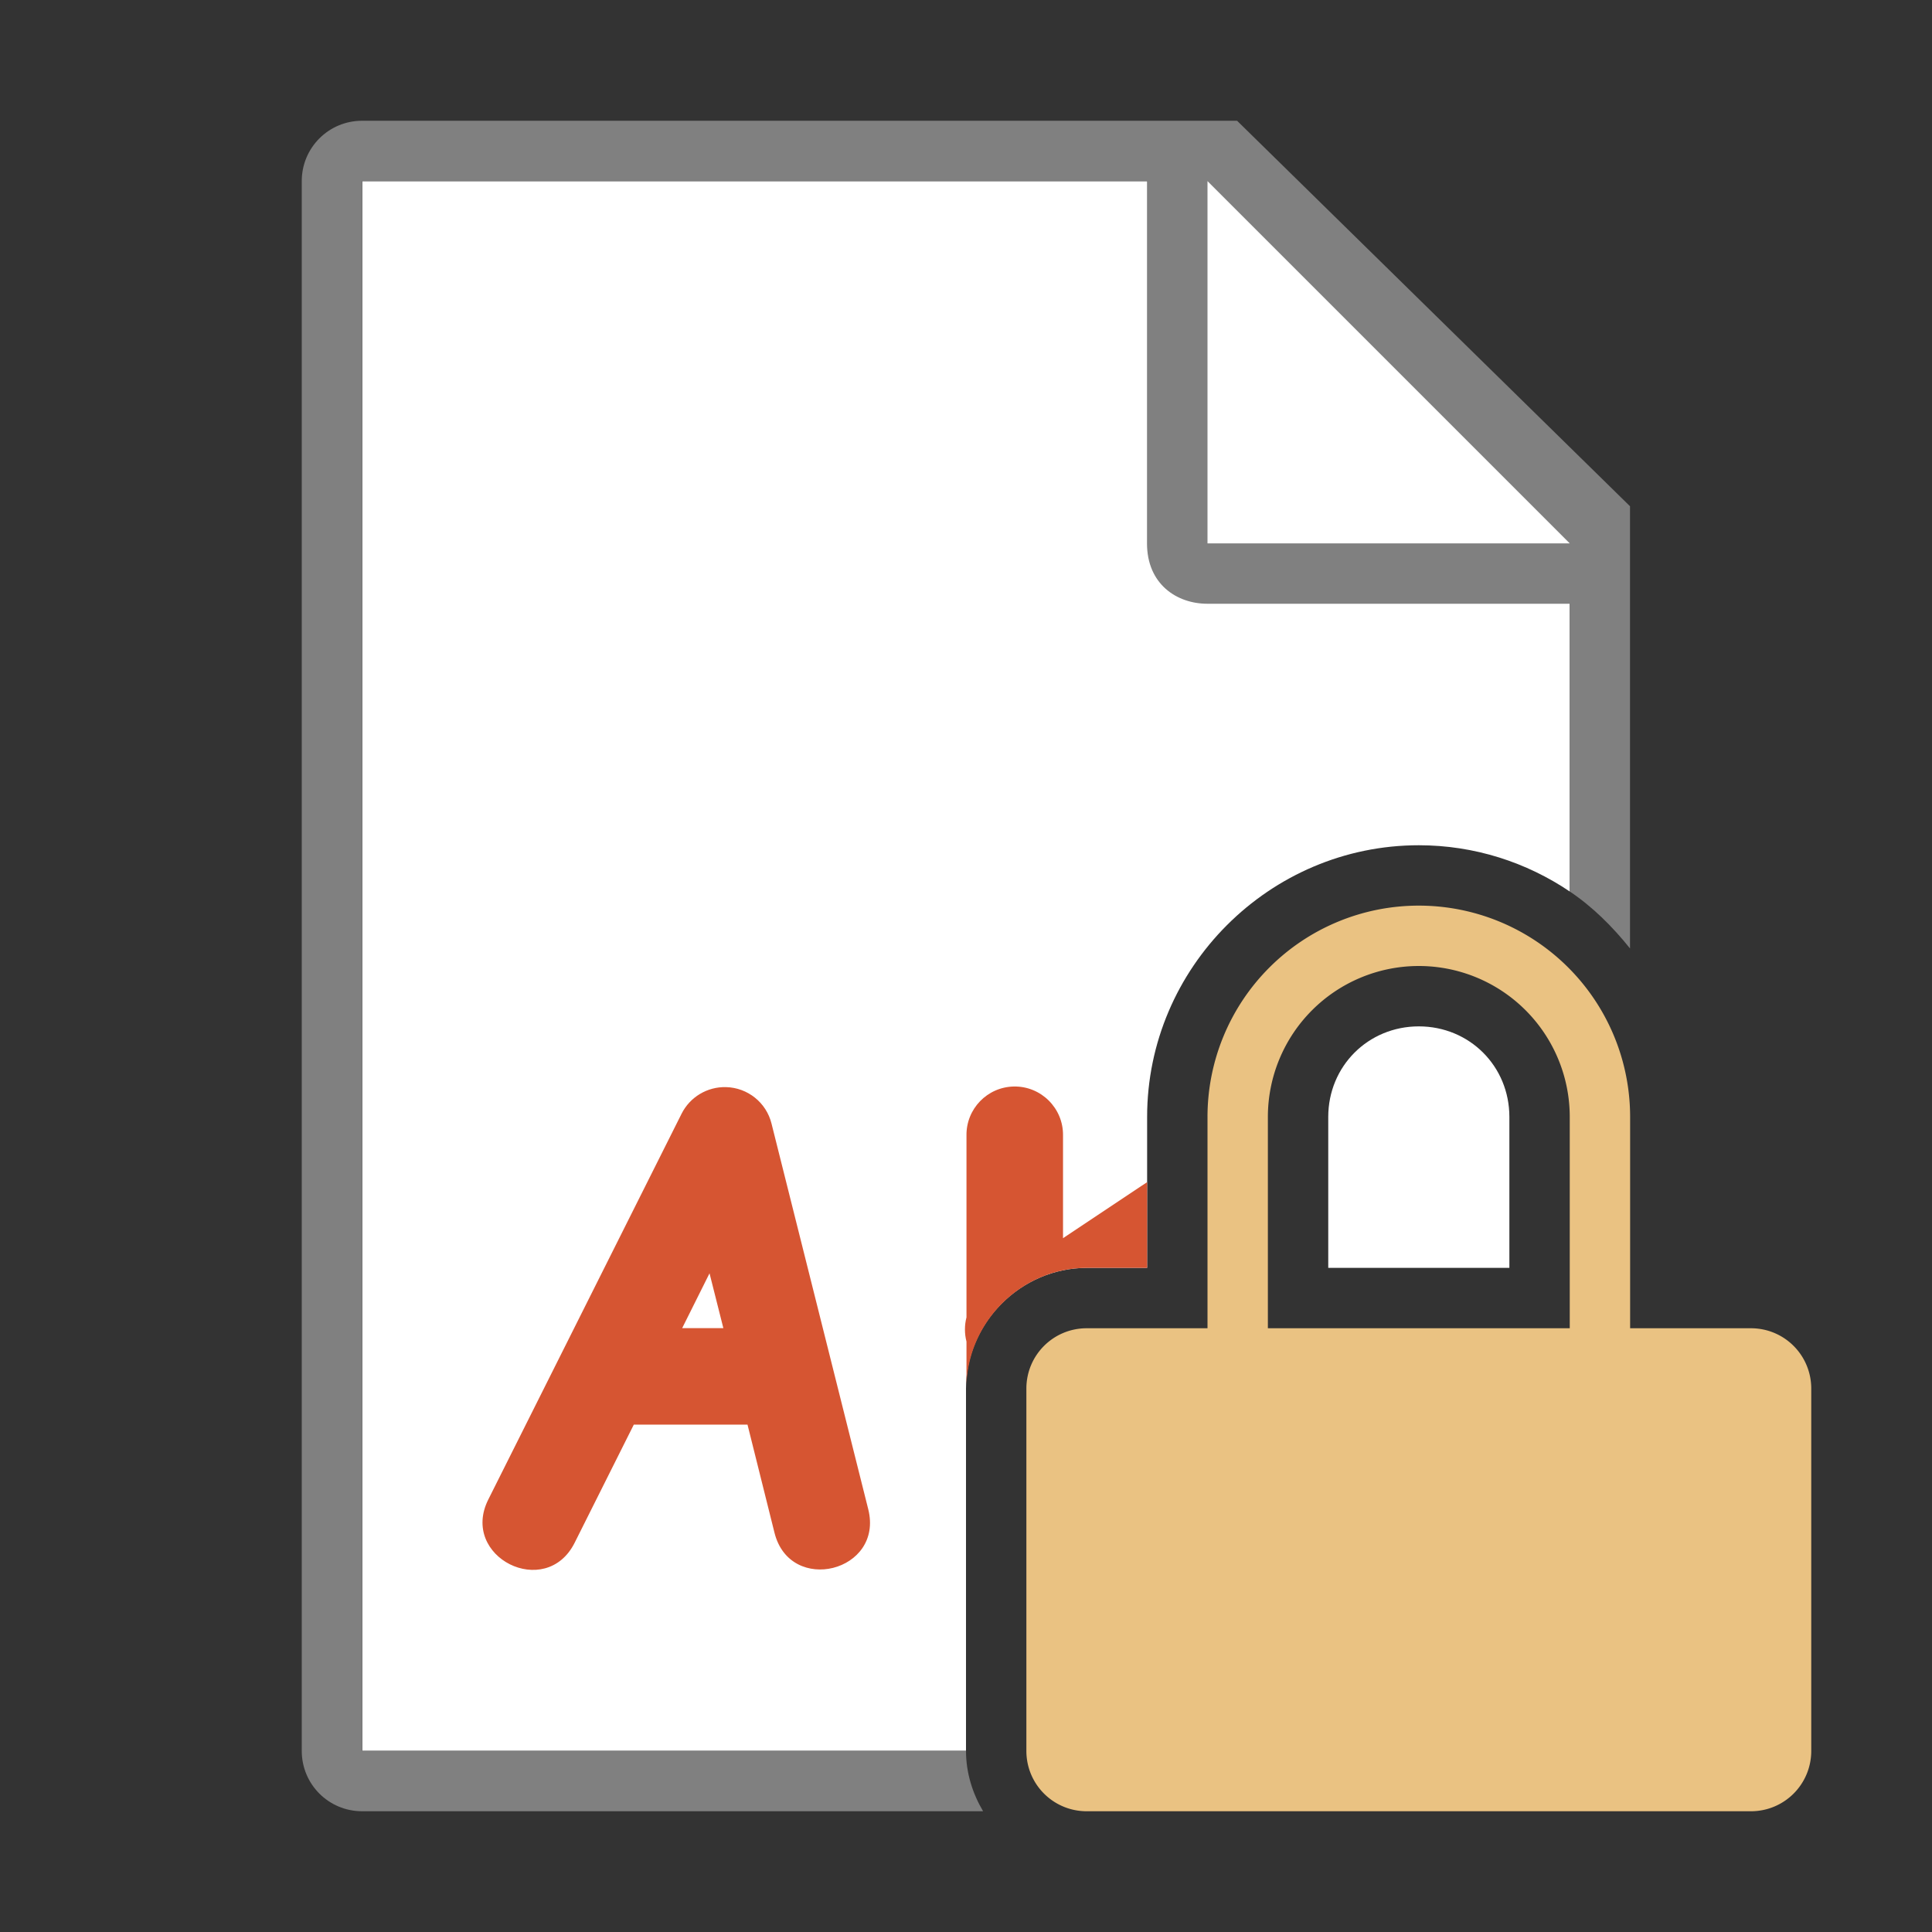<svg viewBox="0 0 32 32" xmlns="http://www.w3.org/2000/svg"><rect x="0" y="0" width="32" height="32" fill="#333333" stroke="none"/><path d="m-35 3v18h7v-3c0-1.091.909-2 2-2v-1c0-2.197 1.803-4 4-4 .347 0 .678.06 1 .145v-4.416l-4-3.729zm13 11c-.564 0-1 .436-1 1v1h2v-1c0-.564-.436-1-1-1z" fill="#fff"/><path d="m-35 2c-.554 0-1 .446-1 1v18c0 .554.446 1 1 1h7v-1h-7v-18h9v4c0 .554.446 1 1 1h4v3.145c.356.093.689.234 1 .416v-4.311-.209c0-.451.098-.425-.605-1.066l-3.307-3.238c-.71-.737-.71-.736-1.094-.736h-.332-.662z" fill="#808080"/><path d="m-25 7h4l-4-4z" fill="#fff" fill-rule="evenodd"/><g transform="matrix(.999 0 0 .997 -40.491 -.448)"><path d="m11.49 13.002a.5.498 0 0 0 -.492.506v1.924a.5.498 0 0 0 0 .15v1.912a.5.499 0 0 0 1 0v-1.727l2.064-1.373c.077-.499.246-.965.492-1.387a.5.498 0 0 0 -.068-.002.5.498 0 0 0 -.268.086l-2.221 1.477v-1.061a.5.498 0 0 0 -.508-.506zm-3.025.008a.5.498 0 0 0 -.41.275l-1.998 3.988a.5.498 0 1 0  .893.443l.611-1.219h1.176l.279 1.117a.5.498 0 1 0  .969-.242l-1-3.986a.5.498 0 0 0 -.469-.377.5.498 0 0 0 -.051 0zm-.119 1.924.141.566h-.426z" fill="#d65532" fill-rule="evenodd" transform="matrix(1.001 0 0 1.003 .491 .449)"/><path d="m12 16 3 2" fill="none" stroke="#d65532" stroke-linecap="round" stroke-linejoin="round"/></g><path d="m6 3v26h10v-6c0-1.091.909-2 2-2h1v-2.5c0-2.473 2.027-4.5 4.5-4.5.923 0 1.784.283 2.5.766v-4.766l-7-7zm17.5 14c-.84 0-1.5.66-1.5 1.5v2.5h3v-2.5c0-.84-.66-1.5-1.5-1.5z" fill="#fff"/><path d="m5.998 2c-.554 0-1 .446-1 1v26c0 .554.446 1 1 1h10.285c-.175-.297-.283-.636-.283-1h-10.002v-26h13v6c0 .673.491 1 1 1h6v4.764c.384.258.711.585 1 .945v-7.324l-6.508-6.385z" fill="#808080"/><path d="m20 9h6l-6-6z" fill="#fff" fill-rule="evenodd"/><path d="m16.793 17.996c-.44.008-.791.37-.785.811v3.012c-.034.131-.034.271 0 .402v.703c.042-1.056.928-1.924 1.992-1.924h1v-1.42l-1.393.928v-1.701c.006-.451-.363-.819-.814-.811zm-4.768.01c-.31-.008-.597.164-.736.441l-3.201 6.389c-.478.953.952 1.67 1.43.717l.98-1.957h1.883l.447 1.791c.259 1.035 1.812.646 1.553-.389l-1.602-6.387c-.086-.349-.395-.596-.754-.605zm-.273 3.084.229.908h-.682z" fill="#d65532" fill-rule="evenodd"/><path d="m23.5 15a3.5 3.5 0 0 0 -3.5 3.5v3.5h-2c-.554 0-1 .446-1 1v6c0 .554.446 1 1 1h11c .554 0 1-.446 1-1v-6c0-.554-.446-1-1-1h-2v-3.5a3.5 3.5 0 0 0 -3.5-3.5zm0 1a2.5 2.5 0 0 1 2.5 2.5v3.5h-5v-3.5a2.5 2.5 0 0 1 2.5-2.5z" fill="#eac282"/></svg>